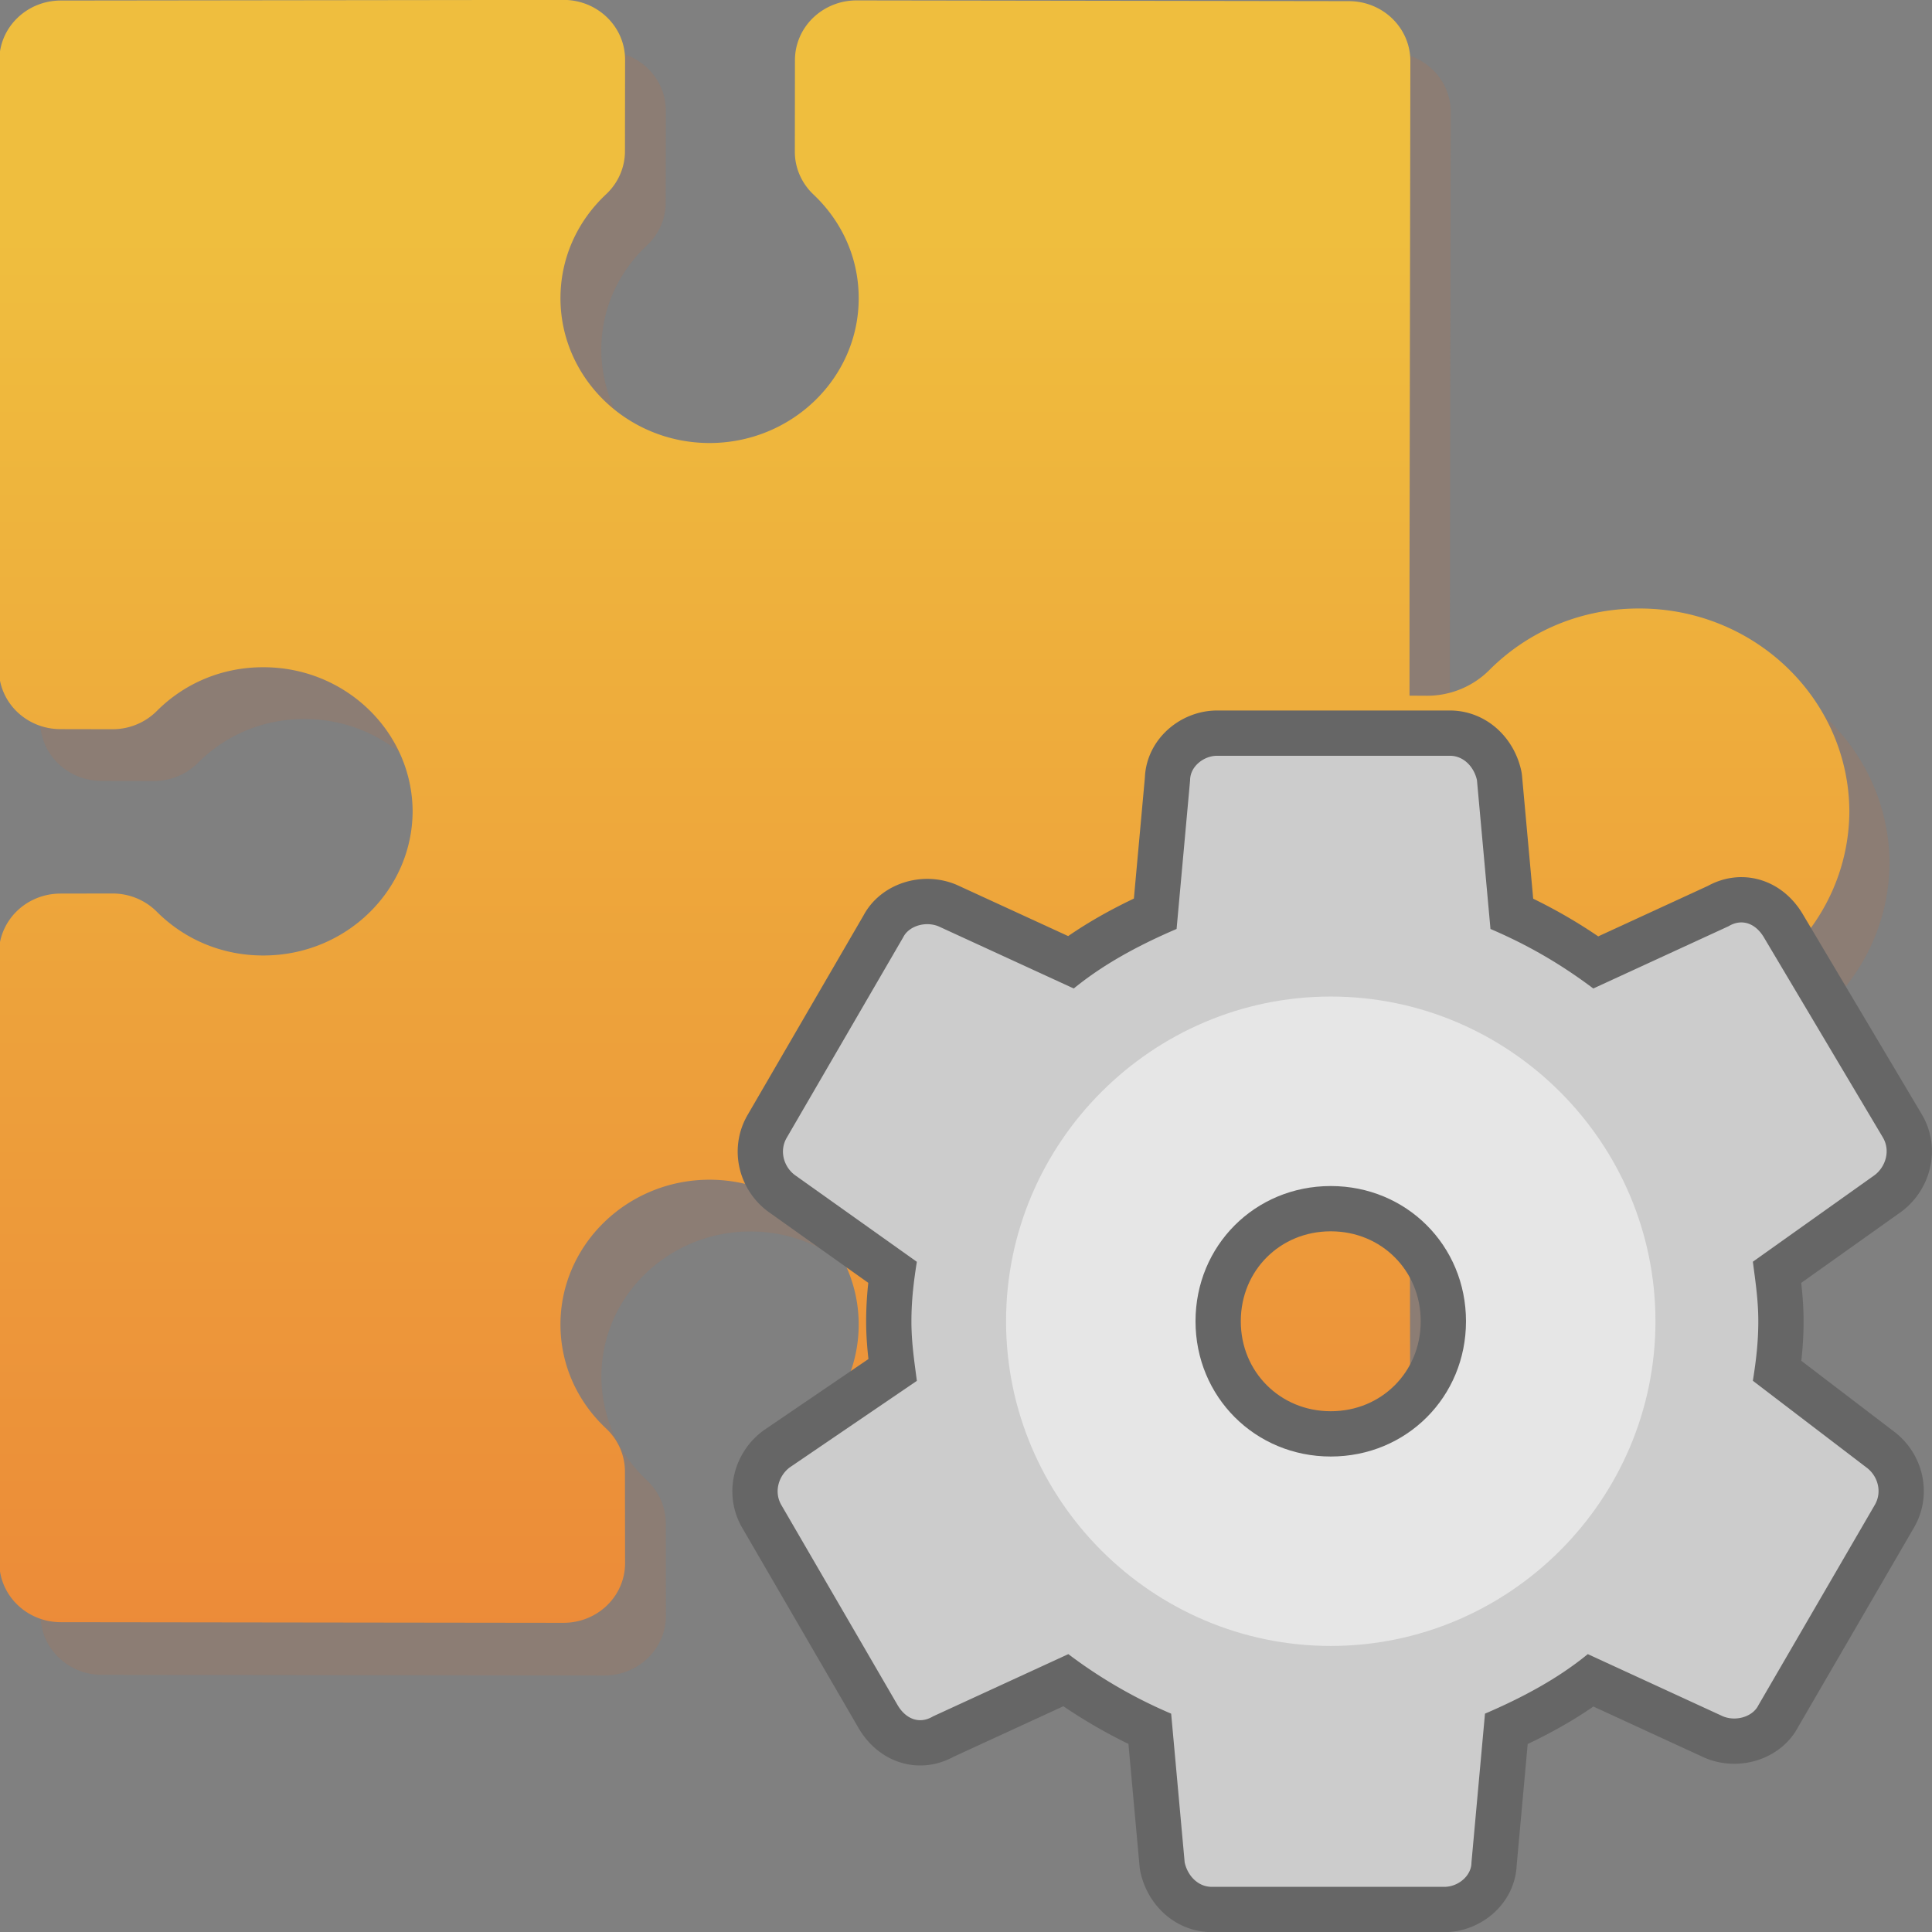<svg height="64" width="64" xmlns="http://www.w3.org/2000/svg" xmlns:xlink="http://www.w3.org/1999/xlink"><rect width="100%" height="100%" fill="#808080" stroke="none"/><defs><path id="a" d="m58.066 45.74c.1-.627.18-1.255.18-1.972s-.1-1.344-.18-1.972l4.033-2.868c.358-.27.538-.807.27-1.255l-3.944-6.632c-.27-.448-.717-.627-1.165-.358l-4.48 2.062c-1.075-.807-2.15-1.434-3.406-1.972l-.448-4.93c-.1-.448-.448-.807-.896-.807h-7.71c-.448 0-.896.358-.896.807l-.448 4.93c-1.255.538-2.42 1.165-3.406 1.972l-4.482-2.06c-.448-.18-.986 0-1.165.358l-3.854 6.633c-.27.448-.1.986.27 1.255l4.033 2.868c-.1.627-.18 1.255-.18 1.972s.1 1.344.18 1.972l-4.213 2.868c-.358.27-.538.806-.27 1.255l3.854 6.633c.27.448.717.627 1.165.358l4.482-2.062a16.07 16.07 0 003.406 1.972l.448 4.93c.1.448.448.807.896.807h7.708c.448 0 .896-.358.896-.807l.448-4.93c1.255-.538 2.42-1.165 3.406-1.972l4.48 2.062c.448.18.986 0 1.165-.358l3.854-6.633c.27-.448.1-.986-.27-1.255zm-13.982 6.99c-4.93 0-8.963-4.033-8.963-8.963s4.033-8.963 8.963-8.963 8.963 4.033 8.963 8.963-4.033 8.963-8.963 8.963z"/><path id="b" d="m44.083 33.012c-5.916 0-10.756 4.84-10.756 10.756s4.84 10.756 10.756 10.756 10.756-4.84 10.756-10.756-4.839-10.756-10.756-10.756zm0 15.237c-2.5 0-4.48-1.972-4.48-4.48s1.972-4.48 4.48-4.48 4.48 1.972 4.48 4.48-1.972 4.48-4.48 4.48z"/><linearGradient id="c" x1="60.631" x2="65.517" xlink:href="#d" y1="46.318" y2="48.374"/><linearGradient id="d" gradientUnits="userSpaceOnUse"><stop offset="0" stop-color="#ffd1d1"/><stop offset=".5" stop-color="#ff1d1d"/><stop offset="1" stop-color="#6f0000"/></linearGradient><linearGradient id="e" x1="63.052" x2="65.874" xlink:href="#f" y1="43.399" y2="45.072"/><linearGradient id="f" gradientUnits="userSpaceOnUse"><stop offset="0" stop-color="#c1c1c1"/><stop offset="1" stop-color="#acacac"/></linearGradient><radialGradient id="g" cx="29.053" cy="27.641" gradientTransform="matrix(.015 2.924 2.03 -.011 20.391 -69.727)" r="3.241" xlink:href="#h"/><linearGradient id="h" gradientUnits="userSpaceOnUse"><stop offset="0" stop-color="#e7e2b8"/><stop offset="1" stop-color="#e7e2b8" stop-opacity="0"/></linearGradient><linearGradient id="i" x1="79.876" x2="79.531" xlink:href="#j" y1="11.409" y2="11.207"/><linearGradient id="j" gradientUnits="userSpaceOnUse"><stop offset="0"/><stop offset="1" stop-color="#c9c9c9"/></linearGradient><linearGradient id="k" x1="-317.353" x2="-236.096" xlink:href="#d" y1="-222.32" y2="-133.554"/><linearGradient id="l" x1="-361.281" x2="-303.97" xlink:href="#f" y1="-148.287" y2="-100.726"/><radialGradient id="m" cx="29.053" cy="27.641" gradientTransform="matrix(62.622 -21.985 15.264 43.477 -3105.539 -196.895)" r="3.241" xlink:href="#h"/><linearGradient id="n" x1="-916.786" x2="-923.743" xlink:href="#j" y1="455.596" y2="449.762"/><linearGradient id="o" gradientUnits="userSpaceOnUse" x1="67.245" x2="423.875" y1="168.12" y2="168.12"><stop offset="0" stop-color="#efbe3e"/><stop offset="1" stop-color="#eb7c37"/></linearGradient></defs><g fill-rule="evenodd"><g transform="matrix(.49 1.371 1.371 -.49 195.887 -166.03)"><g transform="translate(32.56 -8.176)"><path d="m81.19 8.85-5.595 5.655-15.27 31.644c-1.233 3.257 3.402 5.17 5.012 2.287l14.894-31.58z" fill="#cb9022" stroke="#5c410c"/><path d="m63.227 41.398s.1 1.437 1.354 1.993c1.3.573 2.656-.014 2.656-.014l-2.442 5.044s-.874 1.457-2.84.67c-1.94-.774-1.17-2.68-1.17-2.68z" fill="url(#c)"/><path d="m63.227 41.398s.1 1.437 1.354 1.993c1.3.573 2.656-.014 2.656-.014l-1 2.005s-1.315.834-2.687.233c-1.4-.618-1.324-2.212-1.324-2.212z" fill="url(#e)"/><path d="m80.478 10.282-4.476 4.524c.82 1.495 2.168 2.27 3.728 1.855z" fill="url(#g)"/><path d="m79.08 11.633 1.584-1.633-.3 2.345c-.718.223-1.064-.182-1.285-.712z" fill="url(#i)"/><g fill-opacity=".364"><path d="m75.97 14.806 1.258 1.556-12.8 26.954c-.858-.44-1.1-1.236-1.172-1.897z" fill="#fff"/><path d="m79.793 16.66-.75.19-12.55 26.77s.614-.114.75-.22z"/></g></g><g fill="#fff"><path d="m113.3 1.85-4.77 4.86-8.33 17.29 8.7-16.794 4.37-5.347z" opacity=".725"/><path d="m113.16 1.85-.88 6.718-6.77 14.407 6.54-14.45-.53.088 1.64-6.762z" opacity=".418"/></g></g><g transform="matrix(.066 0 0 .066 357.237 51.054)"><path d="m-281.782-232.254c13.542.443 26.38 7.26 35.42 17.17 9.893 10.673 15.87 25.298 14.875 39.945-.793 12.587-6.952 24.54-16.128 33.086l-556.585 554.553-133.252 66.355 63.383-131.928 558.296-566.248c9.398-8.012 21.46-13.432 34-12.933z" fill="#fc0" stroke="#333" stroke-linejoin="round" stroke-width="22.702"/><path d="m-402.713-129.224s31.494-8.8 52.945 13.737c22.105 23.228 19.973 56.893 19.973 56.893l89.203-90.7s24.48-29.807-7.33-65.84c-31.356-35.57-66.258-4.573-66.258-4.573z" fill="url(#k)"/><path d="m-402.713-129.224s31.494-8.8 52.945 13.737c22.105 23.228 19.973 56.893 19.973 56.893l35.32-36.448s7.794-34.48-15.527-59.227c-23.967-25.408-57.4-11.424-57.4-11.424z" fill="url(#l)"/><path d="m-936.3 477.102 62.56-130.228c38.222 6.12 65.08 29.026 68.115 65.547z" fill="url(#m)"/><path d="m-918.103 436.88-22.82 46.353 47.85-24.314c-.712-17.053-12.012-21.36-25.03-22.04z" fill="url(#n)"/><g fill-opacity=".364"><path d="m-873.986 346.212 42.87 15.02 478.67-479.16c-15.956-14.986-34.753-13.892-49.504-10.58z" fill="#fff"/><path d="m-805.153 413.768-1.633-17.472 476.538-472.64s2.25 13.998 1.013 17.693z"/></g></g></g><path d="m22.06 53.5-.004-3.035c-.001-.536-.225-1.05-.62-1.422-.974-.914-1.51-2.136-1.514-3.443-.003-2.645 2.21-4.802 4.93-4.806s4.938 2.148 4.943 4.79c.003 1.308-.53 2.533-1.498 3.45-.394.374-.617.886-.616 1.42l.004 3.034a1.95 1.95 0 00.599 1.399 2.07 2.07 0 001.439.579h.003l16.3-.025c.54-.001 1.058-.2 1.44-.582s.596-.876.595-1.4l-.031-21.039.58-.004a2.91 2.91 0 012.058.848c1.314 1.32 3.072 2.044 4.948 2.044h.04c3.817-.005 6.92-3.017 6.937-6.724-.018-3.707-3.12-6.72-6.937-6.724h-.04c-1.876 0-3.634.726-4.948 2.044a2.91 2.91 0 01-2.058.848h-.006l-.575-.004v-3.654l.028-17.383c.001-.525-.213-1.03-.595-1.4s-.9-.58-1.44-.582l-16.302-.025a2.07 2.07 0 00-1.439.579 1.95 1.95 0 00-.599 1.399l-.004 3.034c-.002.535.22 1.048.616 1.42.97.916 1.502 2.14 1.498 3.45-.005 2.64-2.22 4.79-4.943 4.79s-4.933-2.16-4.93-4.806c.003-1.306.54-2.53 1.514-3.442.396-.373.62-.886.62-1.422l.004-3.035c.001-1.093-.908-1.98-2.033-1.982l-16.644.021c-1.123 0-2.035.884-2.036 1.976l-.015 20.2c-.001.526.212 1.03.594 1.402s.9.58 1.44.582l1.732.003a2.07 2.07 0 001.462-.602c.933-.937 2.183-1.452 3.515-1.452h.027c2.712.004 4.916 2.144 4.93 4.777-.012 2.633-2.216 4.773-4.93 4.777h-.027c-1.333 0-2.582-.516-3.515-1.452a2.07 2.07 0 00-1.462-.602h-.005l-1.728.003c-.54.001-1.058.2-1.44.582s-.594.876-.594 1.402l.015 20.2c.002 1.092.913 1.976 2.036 1.976h.003l16.645.02c1.125-.001 2.034-.888 2.033-1.98z" fill="#917c6f" fill-opacity=".697"/><path d="m329.278 242.223-18.053.024c-3.188.004-6.243 1.3-8.46 3.592-5.436 5.634-12.708 8.742-20.48 8.757-15.736.015-28.568-12.774-28.592-28.52 0-15.754 12.78-28.56 28.49-28.586 7.78-.02 15.066 3.064 20.518 8.666a11.79 11.79 0 008.454 3.562l18.048-.02a11.77 11.77 0 008.323-3.462c2.202-2.21 3.442-5.202 3.442-8.32v-.017l-.146-94.278a11.77 11.77 0 00-3.461-8.324c-2.213-2.207-5.21-3.445-8.337-3.44l-125.145.162-.02-3.36c0-4.48 1.823-8.77 5.042-11.9 7.844-7.602 12.162-17.768 12.162-28.617v-.227c-.03-22.074-17.948-40.02-40-40.12-22.052.102-39.97 18.047-40 40.12v.227c0 10.85 4.318 21.016 12.162 28.617 3.22 3.13 5.042 7.42 5.042 11.9v.035l-.02 3.324h-21.74l-103.407-.163c-3.126-.004-6.124 1.234-8.337 3.44a11.77 11.77 0 00-3.461 8.324l-.144 94.295c0 3.12 1.24 6.1 3.442 8.32a11.77 11.77 0 008.323 3.462l18.048.02c3.184.01 6.233-1.28 8.454-3.562 5.45-5.602 12.736-8.686 20.518-8.666 15.71.028 28.49 12.832 28.49 28.586-.02 15.74-12.854 28.53-28.592 28.52-7.77-.015-15.045-3.123-20.478-8.757-2.216-2.29-5.27-3.588-8.46-3.592l-18.053-.024c-6.502-.007-11.78 5.252-11.79 11.757l.122 96.286c0 6.496 5.258 11.77 11.756 11.777l120.108.084c3.127.004 6.126-1.23 8.338-3.436s3.46-5.197 3.463-8.32l.02-10.016c0-3.185-1.296-6.232-3.583-8.455-5.572-5.398-8.64-12.623-8.64-20.33v-.16c.022-15.686 12.752-28.434 28.417-28.505 15.665.07 28.395 12.82 28.417 28.505v.16c0 7.707-3.067 14.932-8.64 20.33-2.287 2.223-3.584 5.27-3.584 8.455v.022l.02 9.994c.004 3.123 1.25 6.117 3.463 8.32s5.21 3.438 8.338 3.436l120.108-.084c6.498-.01 11.756-5.28 11.756-11.777v-.018l.126-96.268a11.77 11.77 0 00-11.787-11.757z" fill="url(#o)" transform="matrix(0 .168 -.173 0 62.611 -3.541)"/><g stroke="#666" stroke-linejoin="round" stroke-width="3"><use fill="#ccc" xlink:href="#a"/><use fill="#e6e6e6" xlink:href="#b"/></g><use fill="#ccc" xlink:href="#a"/><use fill="#e6e6e6" xlink:href="#b"/></svg>
